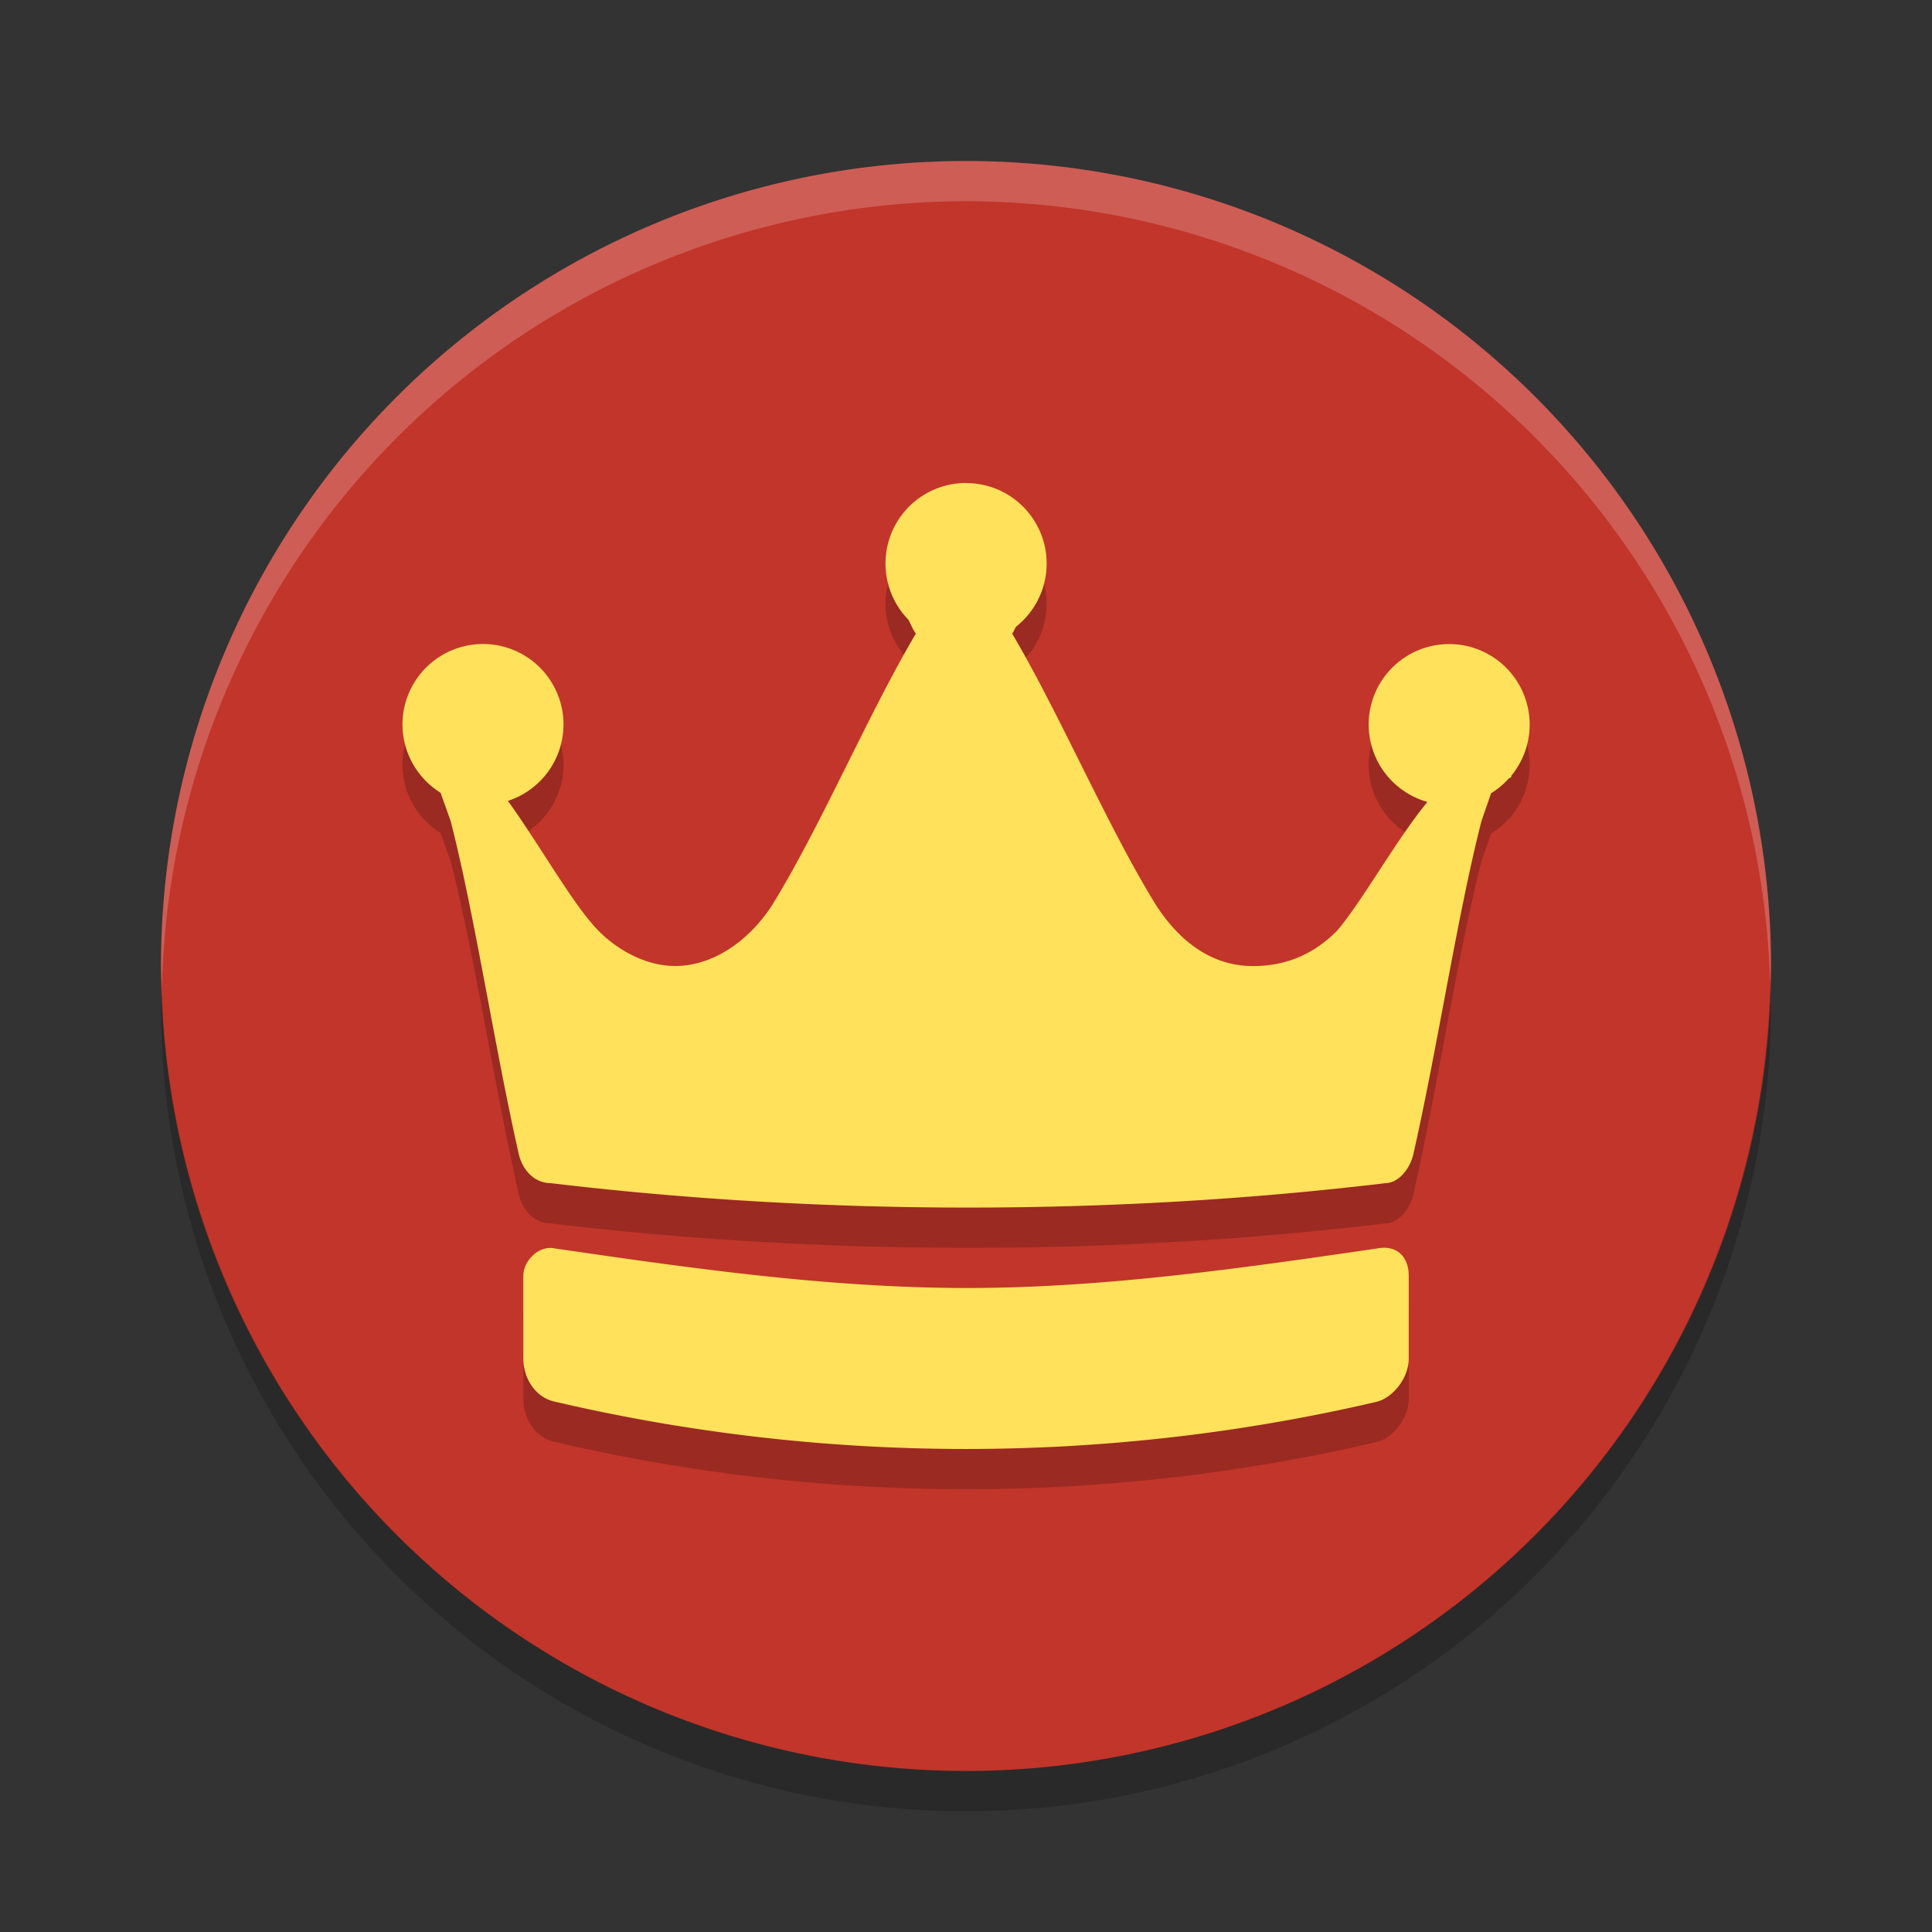 <svg height="24" width="24" xmlns="http://www.w3.org/2000/svg"><rect width="100%" height="100%" fill="#333333" stroke="none"/><circle cx="12" cy="12" fill="#c2352a" r="10"/><path d="m12 2a10 10 0 0 0 -10 10 10 10 0 0 0  .011.291 10 10 0 0 1 9.989-9.791 10 10 0 0 1 9.989 9.709 10 10 0 0 0  .011-.209 10 10 0 0 0 -10-10z" fill="#fff" opacity=".2"/><path d="m21.989 12.209a10 10 0 0 1 -9.989 9.791 10 10 0 0 1 -9.989-9.709 10 10 0 0 0 -.011.209 10 10 0 0 0 10 10 10 10 0 0 0 10-10 10 10 0 0 0 -.011-.291z" opacity=".2"/><path d="m12 6.5a1 1 0 0 0 -1 1 1 1 0 0 0  .283.697 1 1 0 0 0  .002.002c.031.058.054.12.092.172-.598 1.012-1.195 2.423-1.793 3.385-.299.455-.747.744-1.195.744-.399 0-.798-.237-1.047-.541-.282-.328-.698-1.051-1.033-1.51a1 1 0 0 0  .691-.949 1 1 0 0 0 -1-1 1 1 0 0 0 -1 1 1 1 0 0 0  .473.848l.125.35c.299 1.164.549 2.829.848 4.145.05.202.199.355.398.355 1.694.202 3.438.303 5.182.303 1.744 0 3.488-.1 5.182-.303.149 0 .298-.153.348-.355.299-1.315.549-2.981.848-4.145l.119-.344a1 1 0 0 0  .225-.189c.009.001.034-.01.025-.027a1 1 0 0 0  .229-.637 1 1 0 0 0 -1-1 1 1 0 0 0 -1 1 1 1 0 0 0  .73.961c-.375.452-.822 1.251-1.121 1.598-.299.304-.648.441-1.047.441-.498 0-.896-.289-1.195-.744-.598-.961-1.197-2.373-1.795-3.385.019-.026.029-.058.047-.086 0-.001.002-.001.002-.002a1 1 0 0 0  .379-.783 1 1 0 0 0 -1-1zm5.268 9.508c-.049-.011-.105-.01-.168.002-1.667.243-3.372.489-5.076.49-1.72.001-3.44-.245-5.123-.49-.2-.049-.4.146-.4.342v1.025c0 .244.15.488.4.537 3.35.781 6.849.781 10.199 0 .2-.049.4-.293.4-.537v-1.025c0-.183-.085-.312-.232-.344z" opacity=".2"/><path d="m12 6a1 1 0 0 0 -1 1 1 1 0 0 0  .283.697 1 1 0 0 0  .002.002c.031.058.054.12.092.172-.598 1.012-1.195 2.423-1.793 3.385-.299.455-.747.744-1.195.744-.399 0-.798-.237-1.047-.541-.282-.328-.698-1.051-1.033-1.51a1 1 0 0 0  .691-.949 1 1 0 0 0 -1-1 1 1 0 0 0 -1 1 1 1 0 0 0  .473.848l.125.35c.299 1.164.549 2.829.848 4.145.05.202.199.355.398.355 1.694.202 3.438.303 5.182.303 1.744 0 3.488-.1 5.182-.303.149 0 .298-.153.348-.355.299-1.315.549-2.981.848-4.145l.119-.344a1 1 0 0 0  .225-.189c.009.001.034-.01.025-.027a1 1 0 0 0  .229-.637 1 1 0 0 0 -1-1 1 1 0 0 0 -1 1 1 1 0 0 0  .73.961c-.375.452-.822 1.251-1.121 1.598-.299.304-.648.441-1.047.441-.498 0-.896-.289-1.195-.744-.598-.961-1.197-2.373-1.795-3.385.019-.026.029-.058.047-.086 0-.001.001-.001.002-.002a1 1 0 0 0  .379-.783 1 1 0 0 0 -1-1zm5.268 9.508c-.049-.011-.105-.01-.168.002-1.667.243-3.372.489-5.076.49-1.72.001-3.44-.245-5.123-.49-.2-.049-.4.146-.4.342v1.025c0 .244.15.488.4.537 3.35.781 6.849.781 10.199 0 .2-.049.4-.293.4-.537v-1.025c0-.183-.085-.312-.232-.344z" fill="#ffe15b"/></svg>